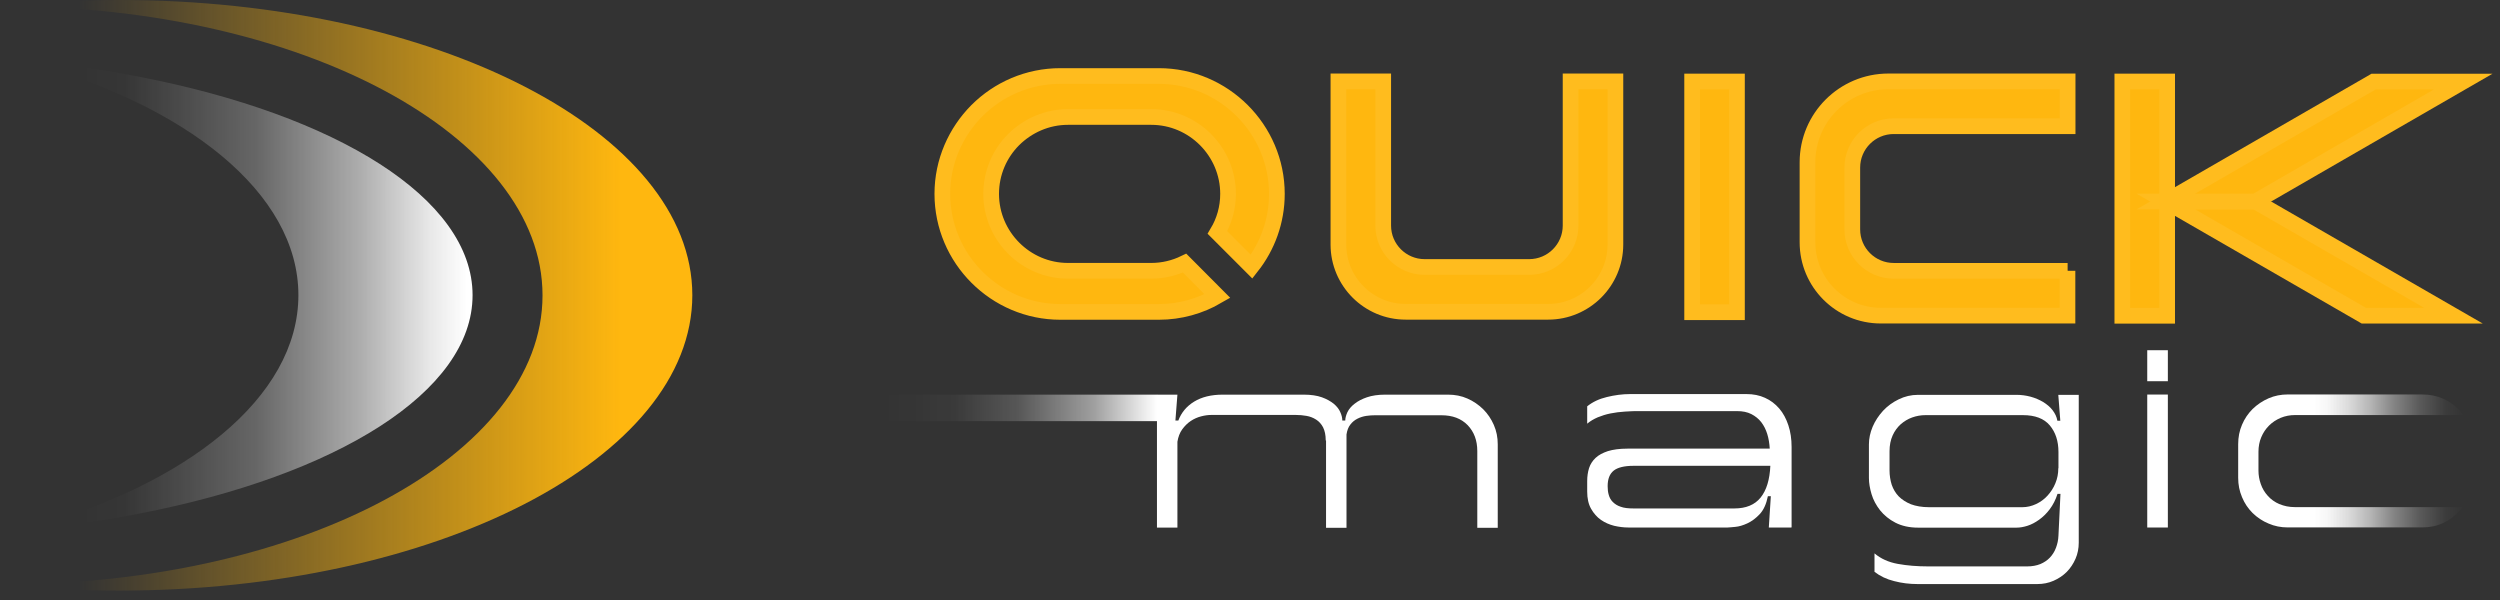 <svg width="204" height="49" viewBox="0 0 204 49" fill="none" xmlns="http://www.w3.org/2000/svg">
<rect x="0" y="0" width="204" height="49" fill="#333333" stroke="none"/>
<path d="M56.494 24.089C56.494 37.405 35.554 48.192 9.71 48.192C6.381 48.192 3.135 48.013 0 47.681H0.373C24.614 47.681 44.27 37.129 44.27 24.103C44.27 11.078 24.628 0.511 0.373 0.511H0.055C3.163 0.18 6.395 0 9.71 0C35.554 0 56.494 10.788 56.494 24.089Z" fill="url(#paint0_linear_8961_18252)"/>
<path d="M38.562 24.086C38.562 31.987 27.429 38.797 11.393 41.904C8.354 42.498 5.136 42.954 1.779 43.258C15.191 39.667 24.349 32.429 24.349 24.086C24.349 15.743 15.178 8.505 1.779 4.914C5.136 5.218 8.34 5.674 11.379 6.268C27.429 9.376 38.562 16.185 38.562 24.086Z" fill="url(#paint1_linear_8961_18252)"/>
<path d="M94.563 6.203H86.526C83.883 6.203 81.469 7.277 79.719 9.027C77.982 10.777 76.895 13.178 76.895 15.821C76.895 21.119 81.228 25.451 86.526 25.451H94.563C96.3 25.451 97.93 24.981 99.342 24.16L96.663 21.469C95.842 21.867 94.913 22.096 93.947 22.096H87.141C83.702 22.096 80.878 19.273 80.878 15.821C80.878 14.095 81.578 12.527 82.712 11.392C83.859 10.258 85.427 9.546 87.141 9.546H93.947C97.387 9.546 100.21 12.37 100.21 15.821C100.21 16.968 99.897 18.042 99.342 18.971L102.129 21.759C103.421 20.117 104.193 18.054 104.193 15.821C104.193 10.536 99.861 6.203 94.563 6.203Z" fill="#FFB70F" stroke="#FFBC1E" stroke-width="1.281"/>
<path d="M128.16 6.641V18.407C128.16 20.265 126.652 21.786 124.781 21.786H116.249C114.391 21.786 112.87 20.277 112.87 18.407V6.641H109.214V19.951C109.214 22.98 111.676 25.442 114.705 25.442H126.326C129.355 25.442 131.817 22.98 131.817 19.951V6.641H128.16Z" fill="#FFB70F" stroke="#FFBC1E" stroke-width="1.281"/>
<path d="M168.718 22.099H154.527C152.668 22.099 151.148 20.591 151.148 18.721V13.676C151.148 11.818 152.656 10.297 154.527 10.297H168.718V6.641H154.092C150.448 6.641 147.491 9.597 147.491 13.242V19.77C147.491 23.077 150.17 25.756 153.477 25.756H168.706V22.099H168.718Z" fill="#FFB70F" stroke="#FFBC1E" stroke-width="1.281"/>
<path d="M138.079 25.477H141.735V6.651H138.079V25.477Z" fill="#FFB70F" stroke="#FFBC1E" stroke-width="1.281"/>
<path d="M173.182 25.766H176.839V6.65H173.182V25.766Z" fill="#FFB70F" stroke="#FFBC1E" stroke-width="1.281"/>
<path d="M200.203 25.762H192.89L176.731 16.445H184.045L200.203 25.762Z" fill="#FFB70F" stroke="#FFBC1E" stroke-width="1.281"/>
<path d="M201 6.656L184.045 16.443H176.731L193.687 6.656H201Z" fill="#FFB70F" stroke="#FFBC1E" stroke-width="1.281"/>
<path d="M108.179 35.934C108.179 35.504 108.103 35.15 107.964 34.871C107.825 34.606 107.636 34.391 107.395 34.239C107.155 34.087 106.902 33.986 106.611 33.936C106.333 33.885 106.042 33.86 105.751 33.86H98.834C98.581 33.86 98.303 33.898 98.012 33.974C97.721 34.049 97.43 34.176 97.165 34.353C96.899 34.53 96.672 34.758 96.469 35.036C96.267 35.314 96.141 35.655 96.077 36.047V43.053H94.408V32.203H96.077L95.913 34.315H96.153C96.394 33.67 96.823 33.151 97.443 32.772C98.063 32.393 98.834 32.203 99.783 32.203H106.384C106.978 32.203 107.471 32.279 107.863 32.418C108.255 32.557 108.584 32.747 108.837 32.949C109.09 33.164 109.267 33.392 109.368 33.632C109.482 33.885 109.532 34.1 109.532 34.315H109.773C109.773 34.113 109.836 33.885 109.95 33.632C110.076 33.379 110.266 33.151 110.531 32.949C110.797 32.734 111.138 32.557 111.543 32.418C111.948 32.279 112.454 32.203 113.023 32.203H118.157C118.726 32.203 119.257 32.304 119.737 32.519C120.231 32.734 120.648 33.025 121.027 33.392C121.394 33.758 121.685 34.188 121.9 34.682C122.115 35.175 122.216 35.693 122.216 36.262V43.066H120.547V36.806C120.547 35.934 120.281 35.238 119.763 34.694C119.232 34.151 118.523 33.885 117.613 33.885H112.213C111.986 33.885 111.745 33.898 111.492 33.936C111.24 33.974 110.999 34.049 110.772 34.163C110.544 34.277 110.342 34.441 110.19 34.644C110.026 34.846 109.924 35.124 109.874 35.453V43.066H108.205V35.959L108.179 35.934Z" fill="white"/>
<path d="M146.182 43.044H144.335L144.5 40.49H144.259C144.133 41.122 143.918 41.602 143.602 41.944C143.286 42.285 142.944 42.538 142.59 42.703C142.236 42.867 141.907 42.968 141.591 42.994C141.288 43.019 141.085 43.044 140.984 43.044H132.866C132.486 43.044 132.107 42.994 131.715 42.905C131.323 42.804 130.969 42.652 130.64 42.425C130.311 42.197 130.046 41.893 129.831 41.514C129.616 41.135 129.515 40.667 129.515 40.11V39.263C129.515 38.871 129.565 38.53 129.666 38.201C129.768 37.885 129.945 37.606 130.198 37.366C130.45 37.126 130.792 36.949 131.209 36.81C131.626 36.683 132.158 36.608 132.803 36.608H144.411C144.386 36.19 144.323 35.785 144.209 35.419C144.095 35.052 143.931 34.723 143.716 34.445C143.501 34.167 143.223 33.952 142.906 33.788C142.578 33.623 142.198 33.547 141.743 33.547H133.877C133.447 33.547 133.017 33.547 132.6 33.585C132.183 33.611 131.791 33.661 131.411 33.737C131.032 33.813 130.691 33.927 130.375 34.053C130.058 34.192 129.768 34.357 129.515 34.572V33.155C129.957 32.801 130.488 32.548 131.121 32.397C131.753 32.245 132.373 32.156 133.03 32.156H142.514C143.071 32.156 143.577 32.257 144.019 32.46C144.474 32.662 144.854 32.953 145.183 33.332C145.511 33.712 145.752 34.167 145.929 34.698C146.106 35.229 146.194 35.824 146.194 36.468V42.994L146.182 43.044ZM144.462 38.011H133.283C132.537 38.011 131.993 38.15 131.677 38.403C131.348 38.669 131.184 39.086 131.184 39.668C131.184 39.921 131.209 40.161 131.272 40.376C131.336 40.603 131.437 40.793 131.601 40.958C131.766 41.122 131.968 41.261 132.246 41.35C132.512 41.451 132.866 41.489 133.283 41.489H141.528C142.464 41.489 143.185 41.198 143.665 40.603C144.146 40.009 144.411 39.137 144.462 37.986V38.011Z" fill="white"/>
<path d="M167.97 43.701L168.134 40.299H167.894C167.742 40.78 167.527 41.197 167.261 41.551C166.996 41.905 166.705 42.184 166.389 42.411C166.073 42.639 165.757 42.803 165.44 42.904C165.124 43.005 164.821 43.056 164.543 43.056H156.525C155.804 43.056 155.185 42.917 154.666 42.651C154.148 42.386 153.743 42.044 153.414 41.64C153.098 41.235 152.858 40.792 152.719 40.325C152.58 39.857 152.504 39.414 152.504 39.01V36.265C152.504 35.785 152.605 35.304 152.807 34.824C153.01 34.343 153.301 33.913 153.655 33.521C154.021 33.129 154.439 32.826 154.932 32.586C155.425 32.345 155.944 32.219 156.513 32.219H164.53C164.922 32.219 165.314 32.269 165.693 32.37C166.073 32.472 166.414 32.623 166.718 32.8C167.021 32.99 167.287 33.205 167.489 33.471C167.691 33.736 167.83 34.014 167.881 34.331H168.121L167.957 32.219H169.626V44.283C169.626 44.751 169.538 45.193 169.361 45.598C169.184 46.002 168.943 46.369 168.64 46.673C168.336 46.976 167.97 47.217 167.565 47.394C167.16 47.571 166.718 47.659 166.25 47.659H156.475C155.817 47.659 155.185 47.583 154.565 47.419C153.946 47.267 153.414 47.014 152.959 46.66V45.155C153.465 45.585 154.097 45.876 154.869 46.015C155.64 46.154 156.449 46.218 157.322 46.218H165.428C165.82 46.218 166.174 46.154 166.49 46.028C166.793 45.901 167.059 45.724 167.274 45.497C167.489 45.269 167.653 45.004 167.767 44.7C167.881 44.397 167.957 44.068 167.97 43.701ZM167.97 38.2V36.885C167.97 35.987 167.729 35.266 167.261 34.71C166.793 34.154 166.06 33.875 165.074 33.875H157.12C156.74 33.875 156.386 33.939 156.032 34.065C155.678 34.191 155.374 34.381 155.096 34.621C154.831 34.862 154.603 35.165 154.439 35.532C154.274 35.899 154.186 36.329 154.186 36.822V38.39C154.186 38.794 154.249 39.187 154.363 39.553C154.489 39.92 154.679 40.236 154.932 40.502C155.197 40.767 155.526 40.982 155.931 41.147C156.336 41.298 156.829 41.387 157.41 41.387H165.023C165.415 41.387 165.782 41.298 166.136 41.134C166.49 40.969 166.806 40.742 167.072 40.451C167.337 40.16 167.565 39.819 167.717 39.439C167.881 39.047 167.957 38.643 167.957 38.213L167.97 38.2Z" fill="white"/>
<path d="M175.215 31.107V28.578H176.897V31.107H175.215ZM175.215 43.045V32.195H176.897V43.045H175.215Z" fill="white"/>
<path d="M185.999 41.141C185.619 40.964 185.303 40.749 185.05 40.458C184.797 40.179 184.607 39.863 184.481 39.497C184.355 39.143 184.291 38.776 184.291 38.409V36.866C184.291 36.436 184.367 36.032 184.519 35.678C184.671 35.311 184.886 34.995 185.151 34.729C185.429 34.451 185.746 34.249 186.1 34.097C186.466 33.945 186.858 33.869 187.276 33.869H197.367C197.367 33.869 197.455 33.869 197.493 33.869H200.996C200.895 33.73 200.794 33.604 200.68 33.477C200.313 33.073 199.871 32.757 199.352 32.529C198.834 32.301 198.265 32.188 197.632 32.188H186.681C186.125 32.188 185.606 32.289 185.113 32.504C184.62 32.719 184.19 33.01 183.811 33.376C183.444 33.743 183.153 34.173 182.951 34.653C182.736 35.147 182.635 35.678 182.635 36.247V38.991C182.635 39.547 182.736 40.066 182.951 40.572C183.153 41.065 183.444 41.495 183.811 41.861C184.19 42.228 184.62 42.519 185.113 42.721C185.606 42.936 186.125 43.038 186.681 43.038H197.632C198.265 43.038 198.834 42.924 199.352 42.683C199.871 42.443 200.313 42.114 200.68 41.71C200.769 41.608 200.857 41.495 200.946 41.381H187.276C186.795 41.381 186.365 41.292 185.999 41.128V41.141Z" fill="url(#paint2_linear_8961_18252)"/>
<path d="M94.423 32.203H72.167V34.365H94.423V32.203Z" fill="url(#paint3_linear_8961_18252)"/>
<path d="M94.425 35.859H76.291V38.3H94.425V35.859Z" fill="url(#paint4_linear_8961_18252)"/>
<path d="M94.424 40.094H81.664V43.04H94.424V40.094Z" fill="url(#paint5_linear_8961_18252)"/>
<defs>
<linearGradient id="paint0_linear_8961_18252" x1="6.437" y1="24.103" x2="50.651" y2="24.103" gradientUnits="userSpaceOnUse">
<stop stop-color="#FFB70F" stop-opacity="0"/>
<stop offset="1" stop-color="#FFB70F"/>
</linearGradient>
<linearGradient id="paint1_linear_8961_18252" x1="0.978" y1="24.086" x2="45.179" y2="24.086" gradientUnits="userSpaceOnUse">
<stop offset="0.13" stop-color="white" stop-opacity="0"/>
<stop offset="0.21" stop-color="white" stop-opacity="0.017"/>
<stop offset="0.45" stop-color="white" stop-opacity="0.25"/>
<stop offset="0.64" stop-color="white" stop-opacity="0.593"/>
<stop offset="0.77" stop-color="white" stop-opacity="0.884"/>
<stop offset="0.84" stop-color="white"/>
</linearGradient>
<linearGradient id="paint2_linear_8961_18252" x1="201.249" y1="37.625" x2="183.001" y2="37.625" gradientUnits="userSpaceOnUse">
<stop stop-color="white" stop-opacity="0"/>
<stop offset="0.09" stop-color="white" stop-opacity="0.04"/>
<stop offset="0.21" stop-color="white" stop-opacity="0.194"/>
<stop offset="0.33" stop-color="white" stop-opacity="0.41"/>
<stop offset="0.43" stop-color="white" stop-opacity="0.64"/>
<stop offset="0.53" stop-color="white" stop-opacity="0.828"/>
<stop offset="0.62" stop-color="white" stop-opacity="0.96"/>
<stop offset="0.68" stop-color="white"/>
</linearGradient>
<linearGradient id="paint3_linear_8961_18252" x1="72.167" y1="33.278" x2="94.423" y2="33.278" gradientUnits="userSpaceOnUse">
<stop stop-color="white" stop-opacity="0"/>
<stop offset="0.09" stop-color="white" stop-opacity="0.01"/>
<stop offset="0.26" stop-color="white" stop-opacity="0.036"/>
<stop offset="0.49" stop-color="white" stop-opacity="0.176"/>
<stop offset="0.77" stop-color="white" stop-opacity="0.533"/>
<stop offset="1" stop-color="white"/>
</linearGradient>
<linearGradient id="paint4_linear_8961_18252" x1="76.291" y1="37.073" x2="3.958" y2="37.073" gradientUnits="userSpaceOnUse">
<stop stop-color="white" stop-opacity="0"/>
<stop offset="0.09" stop-color="white" stop-opacity="0.01"/>
<stop offset="0.26" stop-color="white" stop-opacity="0.036"/>
<stop offset="0.49" stop-color="white" stop-opacity="0.176"/>
<stop offset="0.77" stop-color="white" stop-opacity="0.533"/>
<stop offset="1" stop-color="white"/>
</linearGradient>
<linearGradient id="paint5_linear_8961_18252" x1="81.664" y1="41.561" x2="3.957" y2="41.561" gradientUnits="userSpaceOnUse">
<stop stop-color="white" stop-opacity="0"/>
<stop offset="0.09" stop-color="white" stop-opacity="0.01"/>
<stop offset="0.26" stop-color="white" stop-opacity="0.036"/>
<stop offset="0.49" stop-color="white" stop-opacity="0.176"/>
<stop offset="0.77" stop-color="white" stop-opacity="0.533"/>
<stop offset="1" stop-color="white"/>
</linearGradient>
</defs>
</svg>
